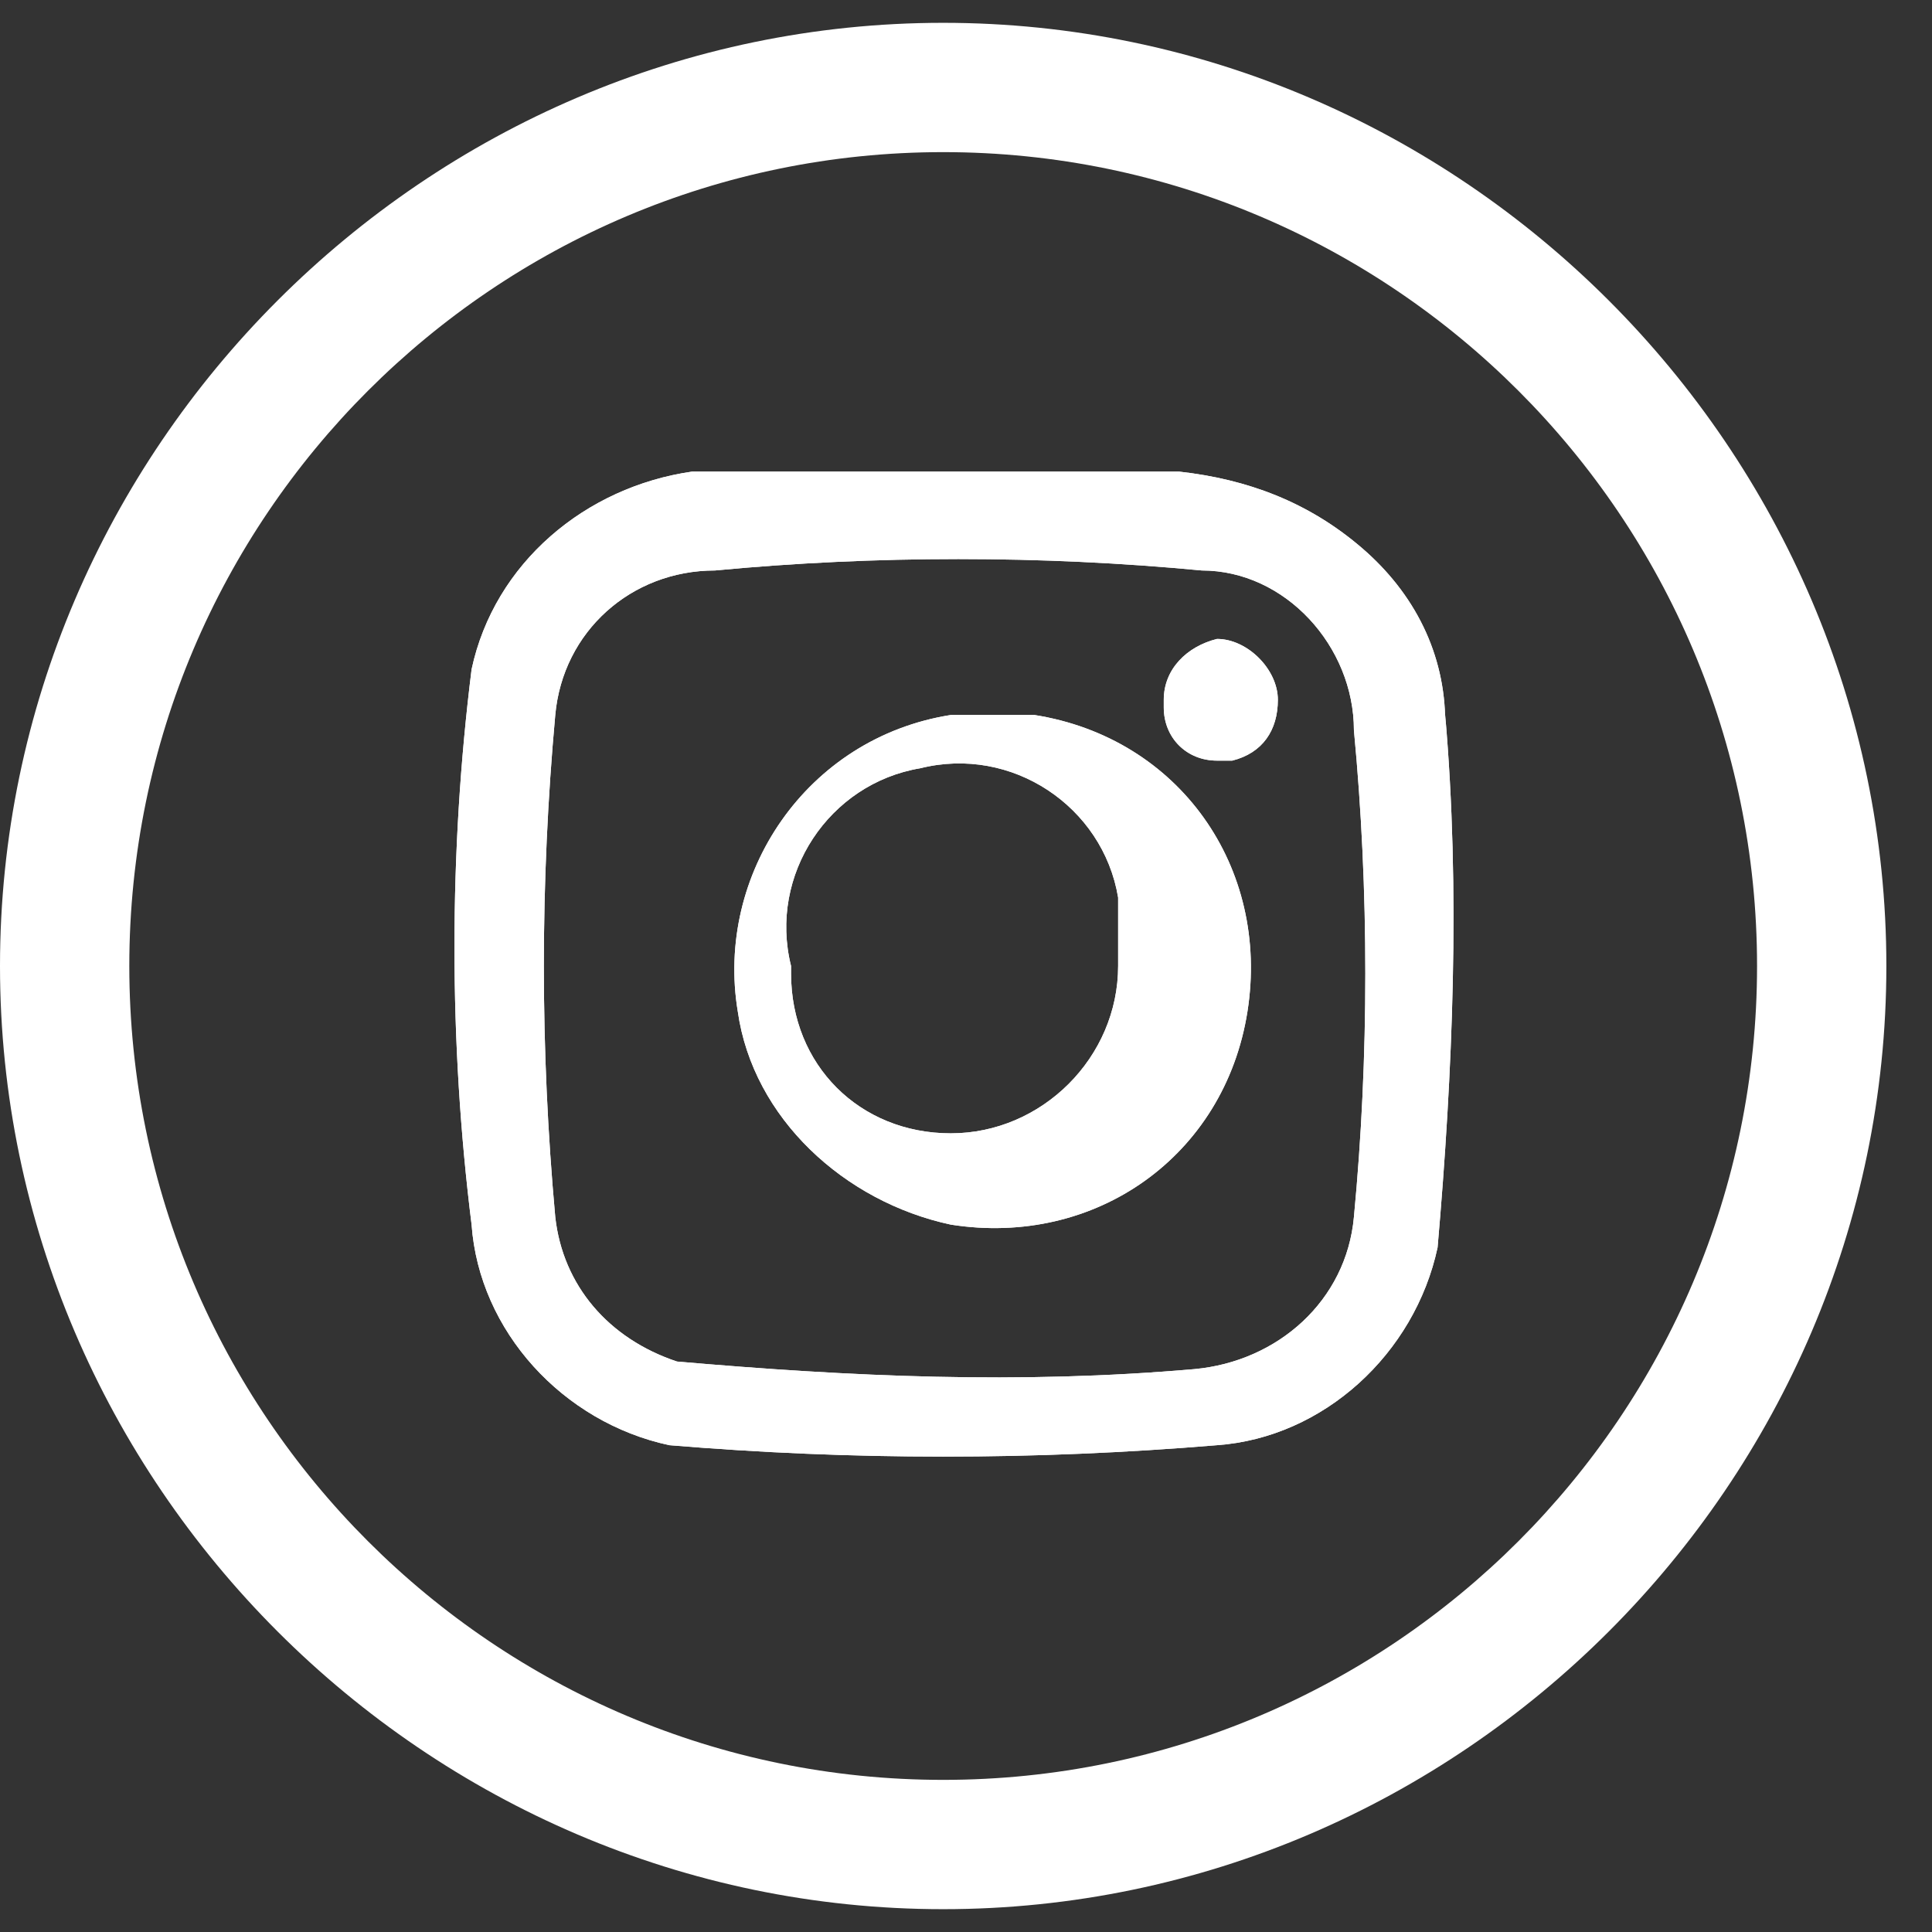 <?xml version="1.0" encoding="UTF-8"?>
<svg id="Capa_1" data-name="Capa 1" xmlns="http://www.w3.org/2000/svg" version="1.1" viewBox="0 0 25.4 25.4">
  <rect x="0" y="0" width="25.4" height="25.4" fill="#333333" stroke="none"/>
  <defs>
    <style>
      .cls-1 {
        fill: #fff;
        stroke-width: 0px;
      }
    </style>
  </defs>
  <path class="cls-1" d="M12.4,2c5.9,0,10.7,4.8,10.7,10.7s-4.8,10.7-10.7,10.7S1.7,18.6,1.7,12.7h0C1.7,6.8,6.5,2,12.4,2M12.4.3C5.6.3,0,5.9,0,12.7c0,6.8,5.6,12.4,12.4,12.4,6.8,0,12.4-5.6,12.4-12.4,0-6.8-5.6-12.4-12.4-12.4Z"/>
  <path class="cls-1" d="M19,9.5c0-.9-.4-1.7-1.1-2.3-.7-.6-1.5-.9-2.4-1-1.5,0-5.2,0-6.4,0-1.4.2-2.6,1.2-2.9,2.6-.3,2.4-.3,4.9,0,7.3.1,1.4,1.2,2.6,2.6,2.9,2.4.2,4.8.2,7.2,0,1.4-.1,2.6-1.2,2.9-2.6.2-2.3.3-4.7.1-7ZM17.8,16c-.1,1.1-1,1.9-2.1,2-2.3.2-4.5.1-6.8-.1-.9-.3-1.5-1-1.6-1.9-.2-2.2-.2-4.4,0-6.6.1-1.1,1-1.9,2.1-1.9,2.1-.2,4.3-.2,6.4,0,1.1,0,2,1,2,2.1.2,2.1.2,4.3,0,6.4ZM12.5,9.4c-1.9.3-3.1,2.1-2.8,3.9.2,1.4,1.4,2.5,2.8,2.8,1.9.3,3.6-.9,3.9-2.8s-.9-3.6-2.8-3.9c-.4,0-.8,0-1.2,0ZM12.5,14.9c-1.2,0-2.1-.9-2.1-2.1,0,0,0,0,0-.1-.3-1.2.5-2.4,1.7-2.6,1.2-.3,2.4.5,2.6,1.7,0,.3,0,.6,0,.9,0,1.2-1,2.2-2.2,2.2ZM16.8,9.2c0,.4-.2.7-.6.8,0,0-.1,0-.2,0-.4,0-.7-.3-.7-.7,0,0,0,0,0-.1,0-.4.3-.7.7-.8.4,0,.8.4.8.8h0Z"/>
  <path class="cls-1" d="M19,9.5c0-.9-.4-1.7-1.1-2.3-.7-.6-1.5-.9-2.4-1-1.5,0-5.2,0-6.4,0-1.4.2-2.6,1.2-2.9,2.6-.3,2.4-.3,4.9,0,7.3.1,1.4,1.2,2.6,2.6,2.9,2.4.2,4.8.2,7.2,0,1.4-.1,2.6-1.2,2.9-2.6.2-2.3.3-4.7.1-7ZM17.8,16c-.1,1.1-1,1.9-2.1,2-2.3.2-4.5.1-6.8-.1-.9-.3-1.5-1-1.6-1.9-.2-2.2-.2-4.4,0-6.6.1-1.1,1-1.9,2.1-1.9,2.1-.2,4.3-.2,6.4,0,1.1,0,2,1,2,2.1.2,2.1.2,4.3,0,6.4ZM12.5,9.4c-1.9.3-3.1,2.1-2.8,3.9.2,1.4,1.4,2.5,2.8,2.8,1.9.3,3.6-.9,3.9-2.8s-.9-3.6-2.8-3.9c-.4,0-.8,0-1.2,0ZM12.5,14.9c-1.2,0-2.1-.9-2.1-2.1,0,0,0,0,0-.1-.3-1.2.5-2.4,1.7-2.6,1.2-.3,2.4.5,2.6,1.7,0,.3,0,.6,0,.9,0,1.2-1,2.2-2.2,2.2ZM16.8,9.2c0,.4-.2.7-.6.8,0,0-.1,0-.2,0-.4,0-.7-.3-.7-.7,0,0,0,0,0-.1,0-.4.3-.7.7-.8.4,0,.8.4.8.8h0Z"/>
</svg>